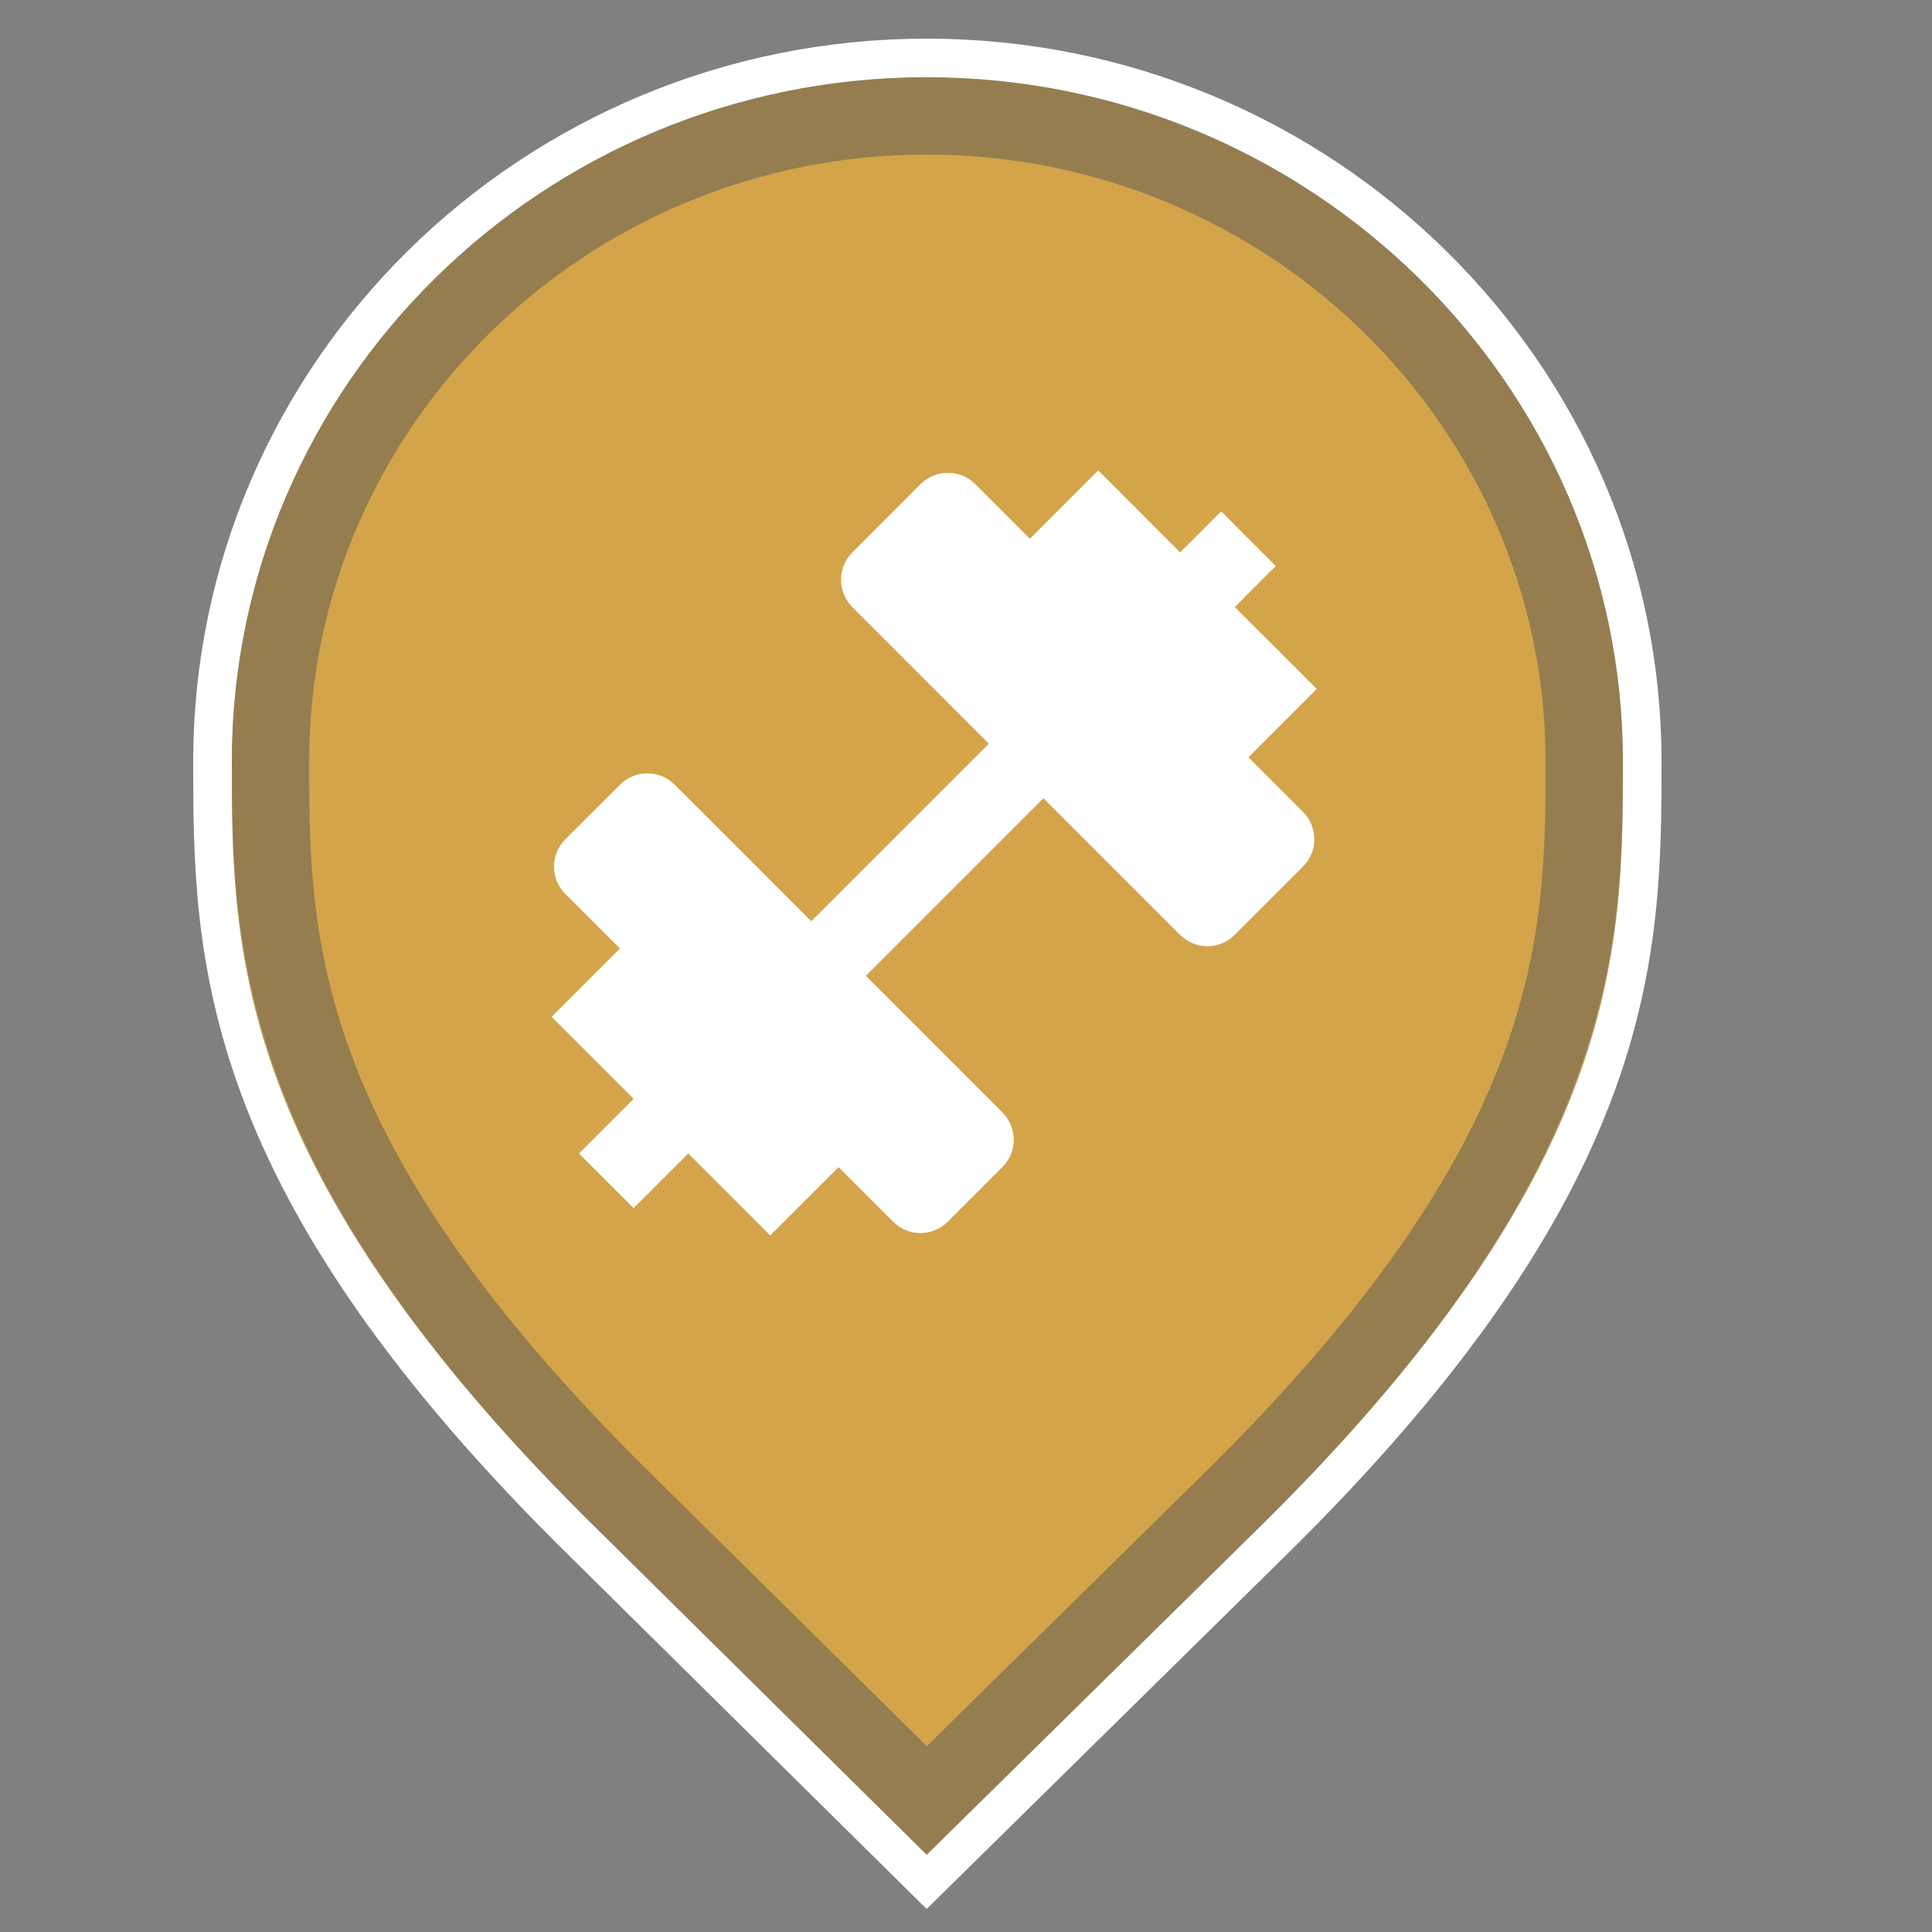 <svg xmlns="http://www.w3.org/2000/svg" width="25" height="25" viewBox="0 0 25 25">
  <rect x="0" y="0" width="25" height="25" fill="#808080" stroke="none"/>
  <g fill="none" fill-rule="evenodd" transform="translate(-5 -23)">
    <g transform="translate(8 24)">
      <path fill="#D3A449" d="M8.991,23 L4.778,18.835 C0.03,14.189 0,11.302 0,8.856 C0,3.965 4.036,0 8.991,0 C13.946,0 18,3.965 18,8.856 C18,11.302 17.97,14.189 13.222,18.835 L8.991,23 Z"/>
      <path stroke="#FFF" stroke-width=".5" d="M8.991,-0.25 C6.444,-0.25 4.133,0.77 2.459,2.418 C0.786,4.067 -0.25,6.343 -0.25,8.856 C-0.25,11.344 -0.229,14.285 4.603,19.014 L8.991,23.351 L13.398,19.013 C18.229,14.285 18.25,11.344 18.25,8.856 C18.25,6.344 17.21,4.069 15.534,2.421 C13.856,0.771 11.54,-0.25 8.991,-0.25 Z"/>
      <path stroke="#233459" stroke-linejoin="square" stroke-opacity=".35" d="M8.991,0.5 C6.649,0.5 4.524,1.437 2.986,2.953 C1.451,4.464 0.5,6.551 0.5,8.856 C0.5,11.218 0.55,13.998 5.127,18.478 L8.992,22.298 L12.872,18.479 C17.45,13.998 17.5,11.218 17.5,8.856 C17.5,6.552 16.545,4.466 15.008,2.955 C13.465,1.438 11.335,0.5 8.991,0.5 Z"/>
    </g>
    <g transform="translate(11 28)">
      <rect width="12" height="12"/>
      <path fill="#FFF" d="M10.861,5.506 L10.155,4.799 L11.039,3.915 L9.978,2.855 L10.508,2.324 L9.802,1.617 L9.271,2.148 L8.211,1.087 L7.327,1.971 L6.62,1.264 C6.425,1.07 6.107,1.07 5.912,1.264 L5.029,2.148 C4.834,2.343 4.834,2.661 5.029,2.855 L6.796,4.623 L4.498,6.921 L2.73,5.154 C2.535,4.958 2.218,4.958 2.023,5.154 L1.315,5.86 C1.12,6.056 1.12,6.372 1.315,6.567 L2.022,7.274 L1.138,8.158 L2.199,9.219 L1.492,9.926 L2.199,10.633 L2.906,9.926 L3.966,10.986 L4.851,10.102 L5.558,10.809 C5.753,11.005 6.069,11.005 6.264,10.809 L6.971,10.102 C7.167,9.907 7.167,9.59 6.971,9.395 L5.204,7.627 L7.502,5.329 L9.27,7.097 C9.465,7.293 9.782,7.293 9.977,7.097 L10.861,6.213 C11.056,6.019 11.056,5.701 10.861,5.506 Z"/>
    </g>
  </g>
</svg>
